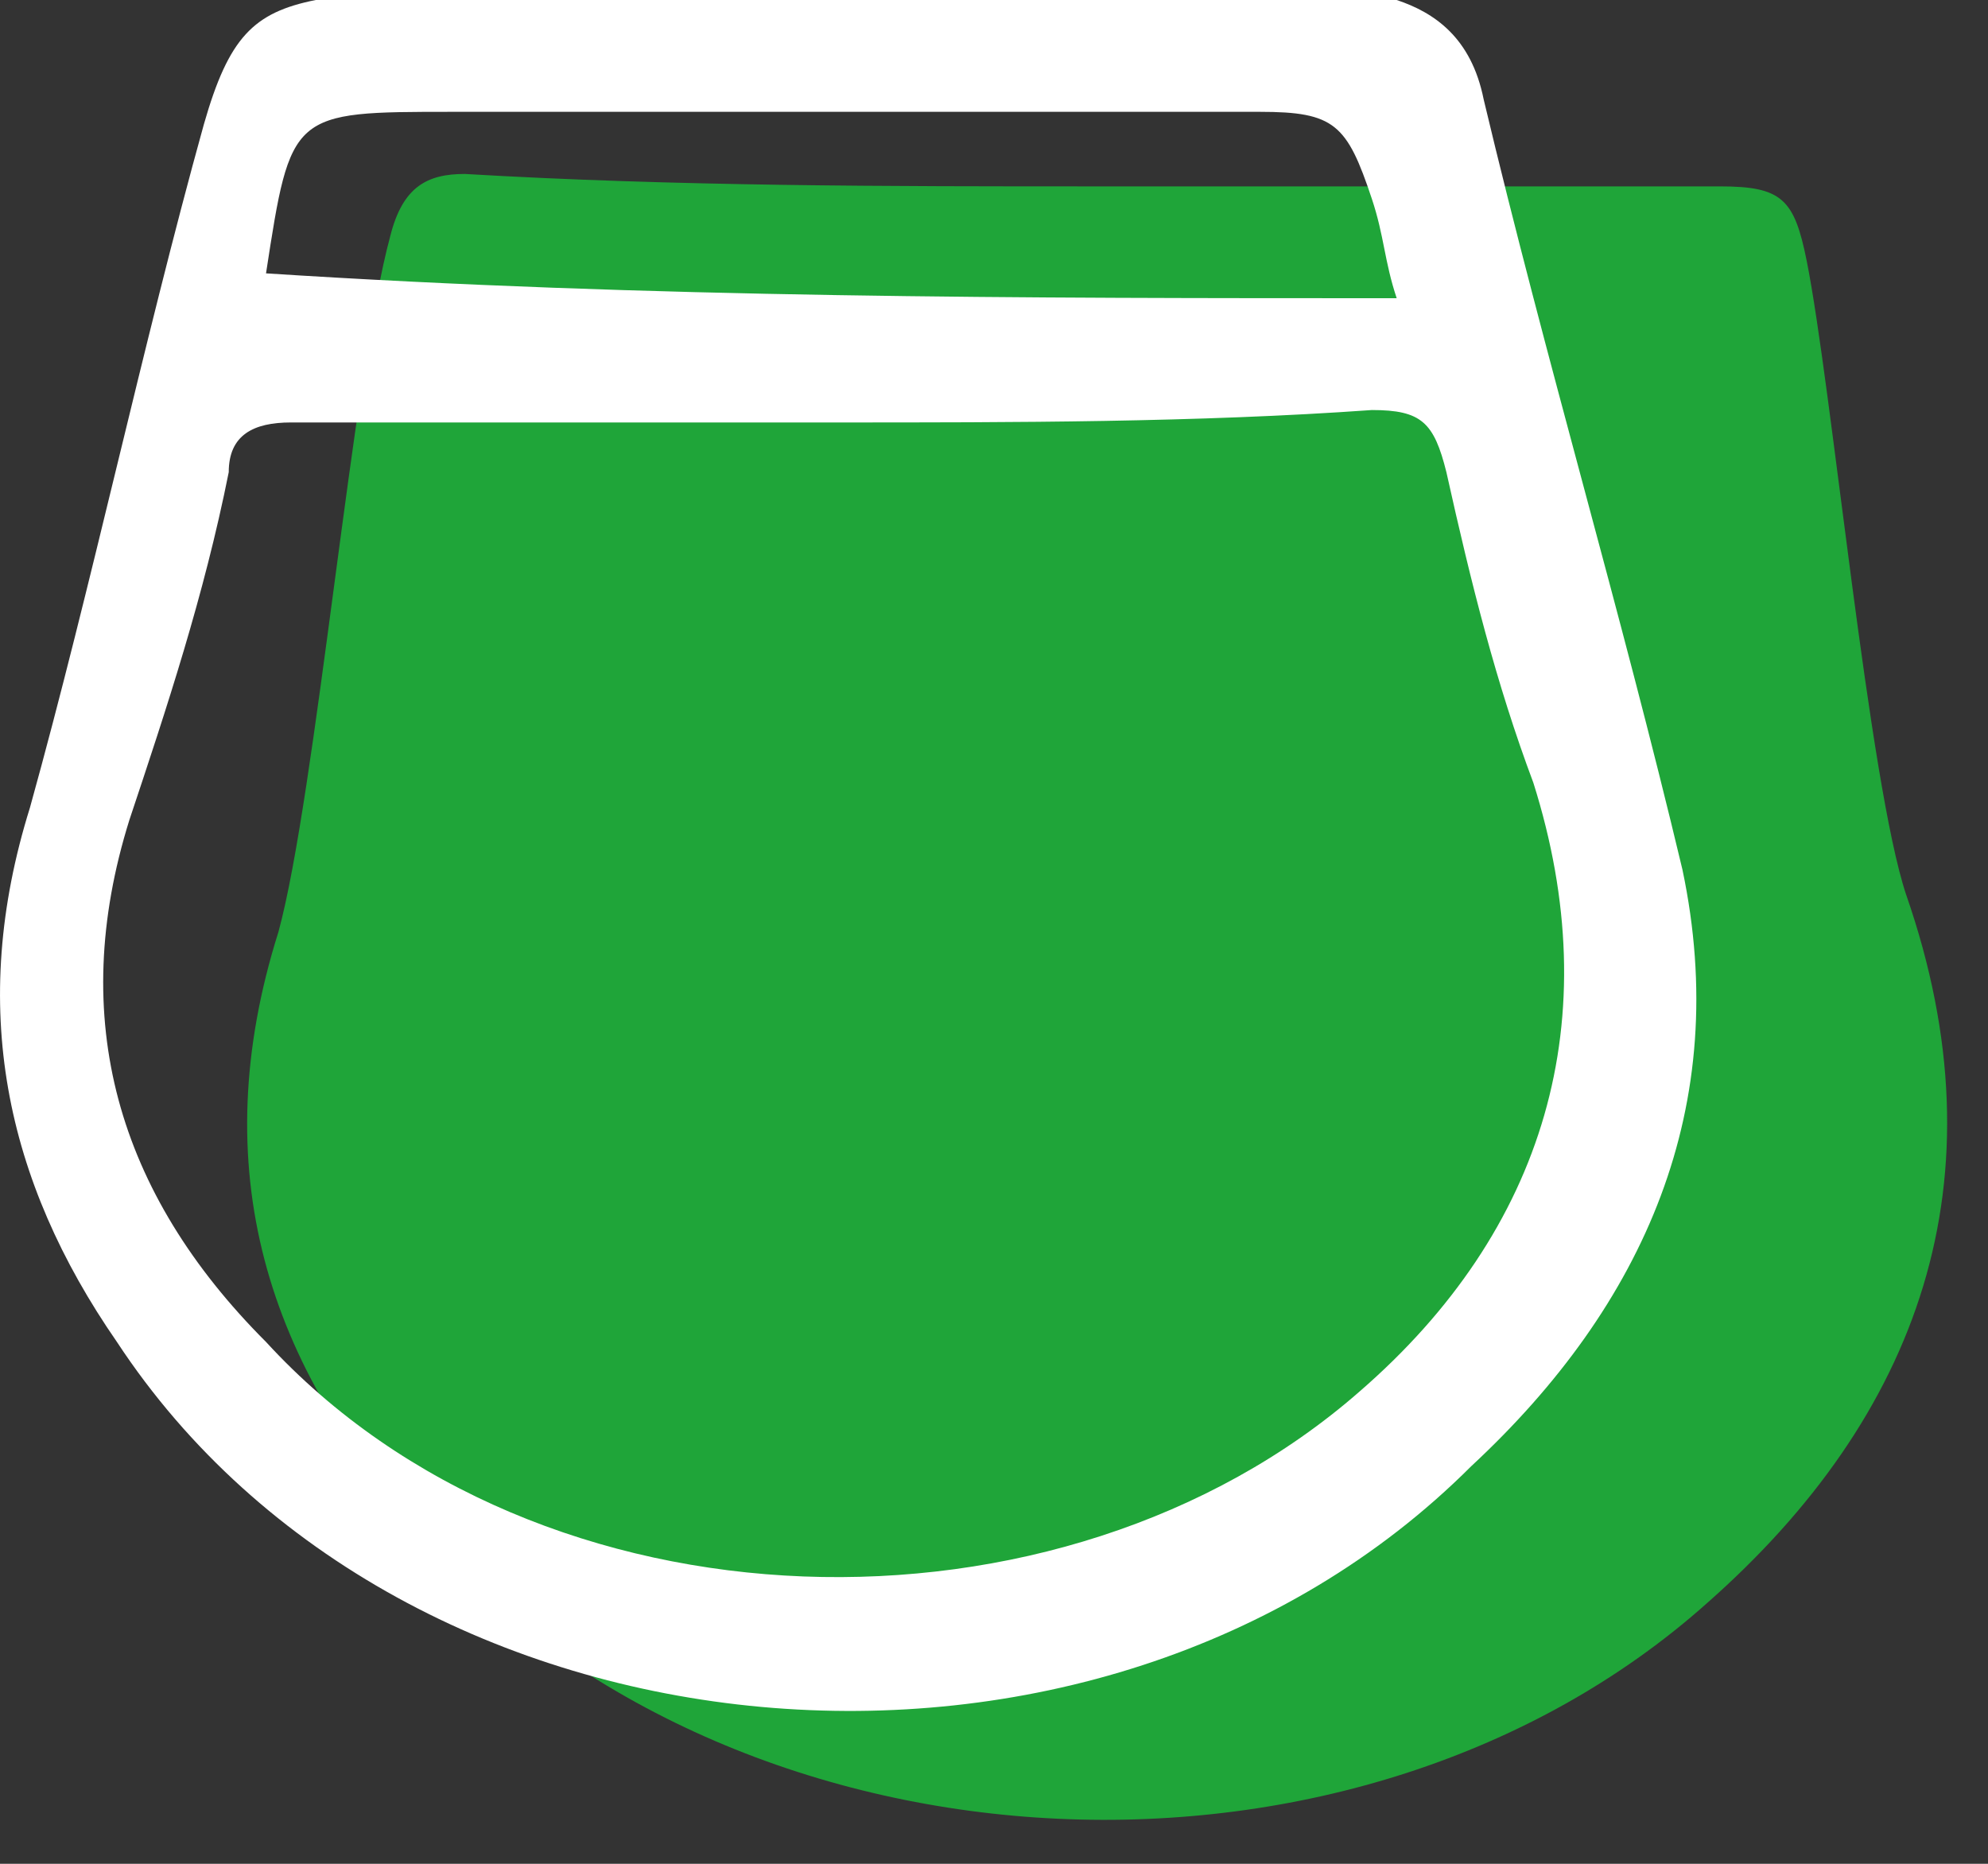 <svg width="16" height="15" viewBox="0 0 16 15" fill="none" xmlns="http://www.w3.org/2000/svg">
<rect x="0" y="0" width="16" height="15" fill="#333333" stroke="none"/>
<path d="M8.841 1.5C10.541 1.5 12.141 1.5 13.841 1.5C14.341 1.5 14.441 1.6 14.541 2.1C14.741 3.1 15.041 6.3 15.341 7.2C16.141 9.5 15.441 11.4 13.741 12.9C10.941 15.4 6.041 15.2 3.441 12.4C2.141 11 1.641 9.4 2.241 7.5C2.541 6.4 2.841 3 3.141 1.9C3.241 1.5 3.441 1.4 3.741 1.4C5.441 1.5 7.141 1.5 8.841 1.5Z" fill="#1FA539"/>
<path d="M11.941 0.8C11.841 0.3 11.541 0.1 11.241 0H2.541C2.041 0.1 1.841 0.3 1.641 1C1.141 2.8 0.741 4.7 0.241 6.5C-0.259 8.1 0.041 9.5 0.941 10.8C3.241 14.3 8.841 14.8 11.841 11.8C13.241 10.5 13.941 8.9 13.541 7C13.041 4.9 12.441 2.9 11.941 0.8ZM2.141 2.2C2.341 0.9 2.341 0.9 3.641 0.9C5.841 0.9 7.941 0.9 10.141 0.9C10.741 0.9 10.841 1 11.041 1.6C11.141 1.9 11.141 2.1 11.241 2.4C8.241 2.4 5.241 2.4 2.141 2.2ZM10.941 11.2C8.541 13.3 4.341 13.2 2.141 10.8C0.941 9.6 0.541 8.2 1.041 6.6C1.341 5.7 1.641 4.8 1.841 3.8C1.841 3.5 2.041 3.4 2.341 3.4C3.841 3.4 5.241 3.4 6.741 3.4C8.141 3.4 9.641 3.4 11.041 3.3C11.441 3.3 11.541 3.4 11.641 3.8C11.841 4.7 12.041 5.5 12.341 6.3C12.941 8.2 12.441 9.9 10.941 11.2Z" fill="white"/>
</svg>
